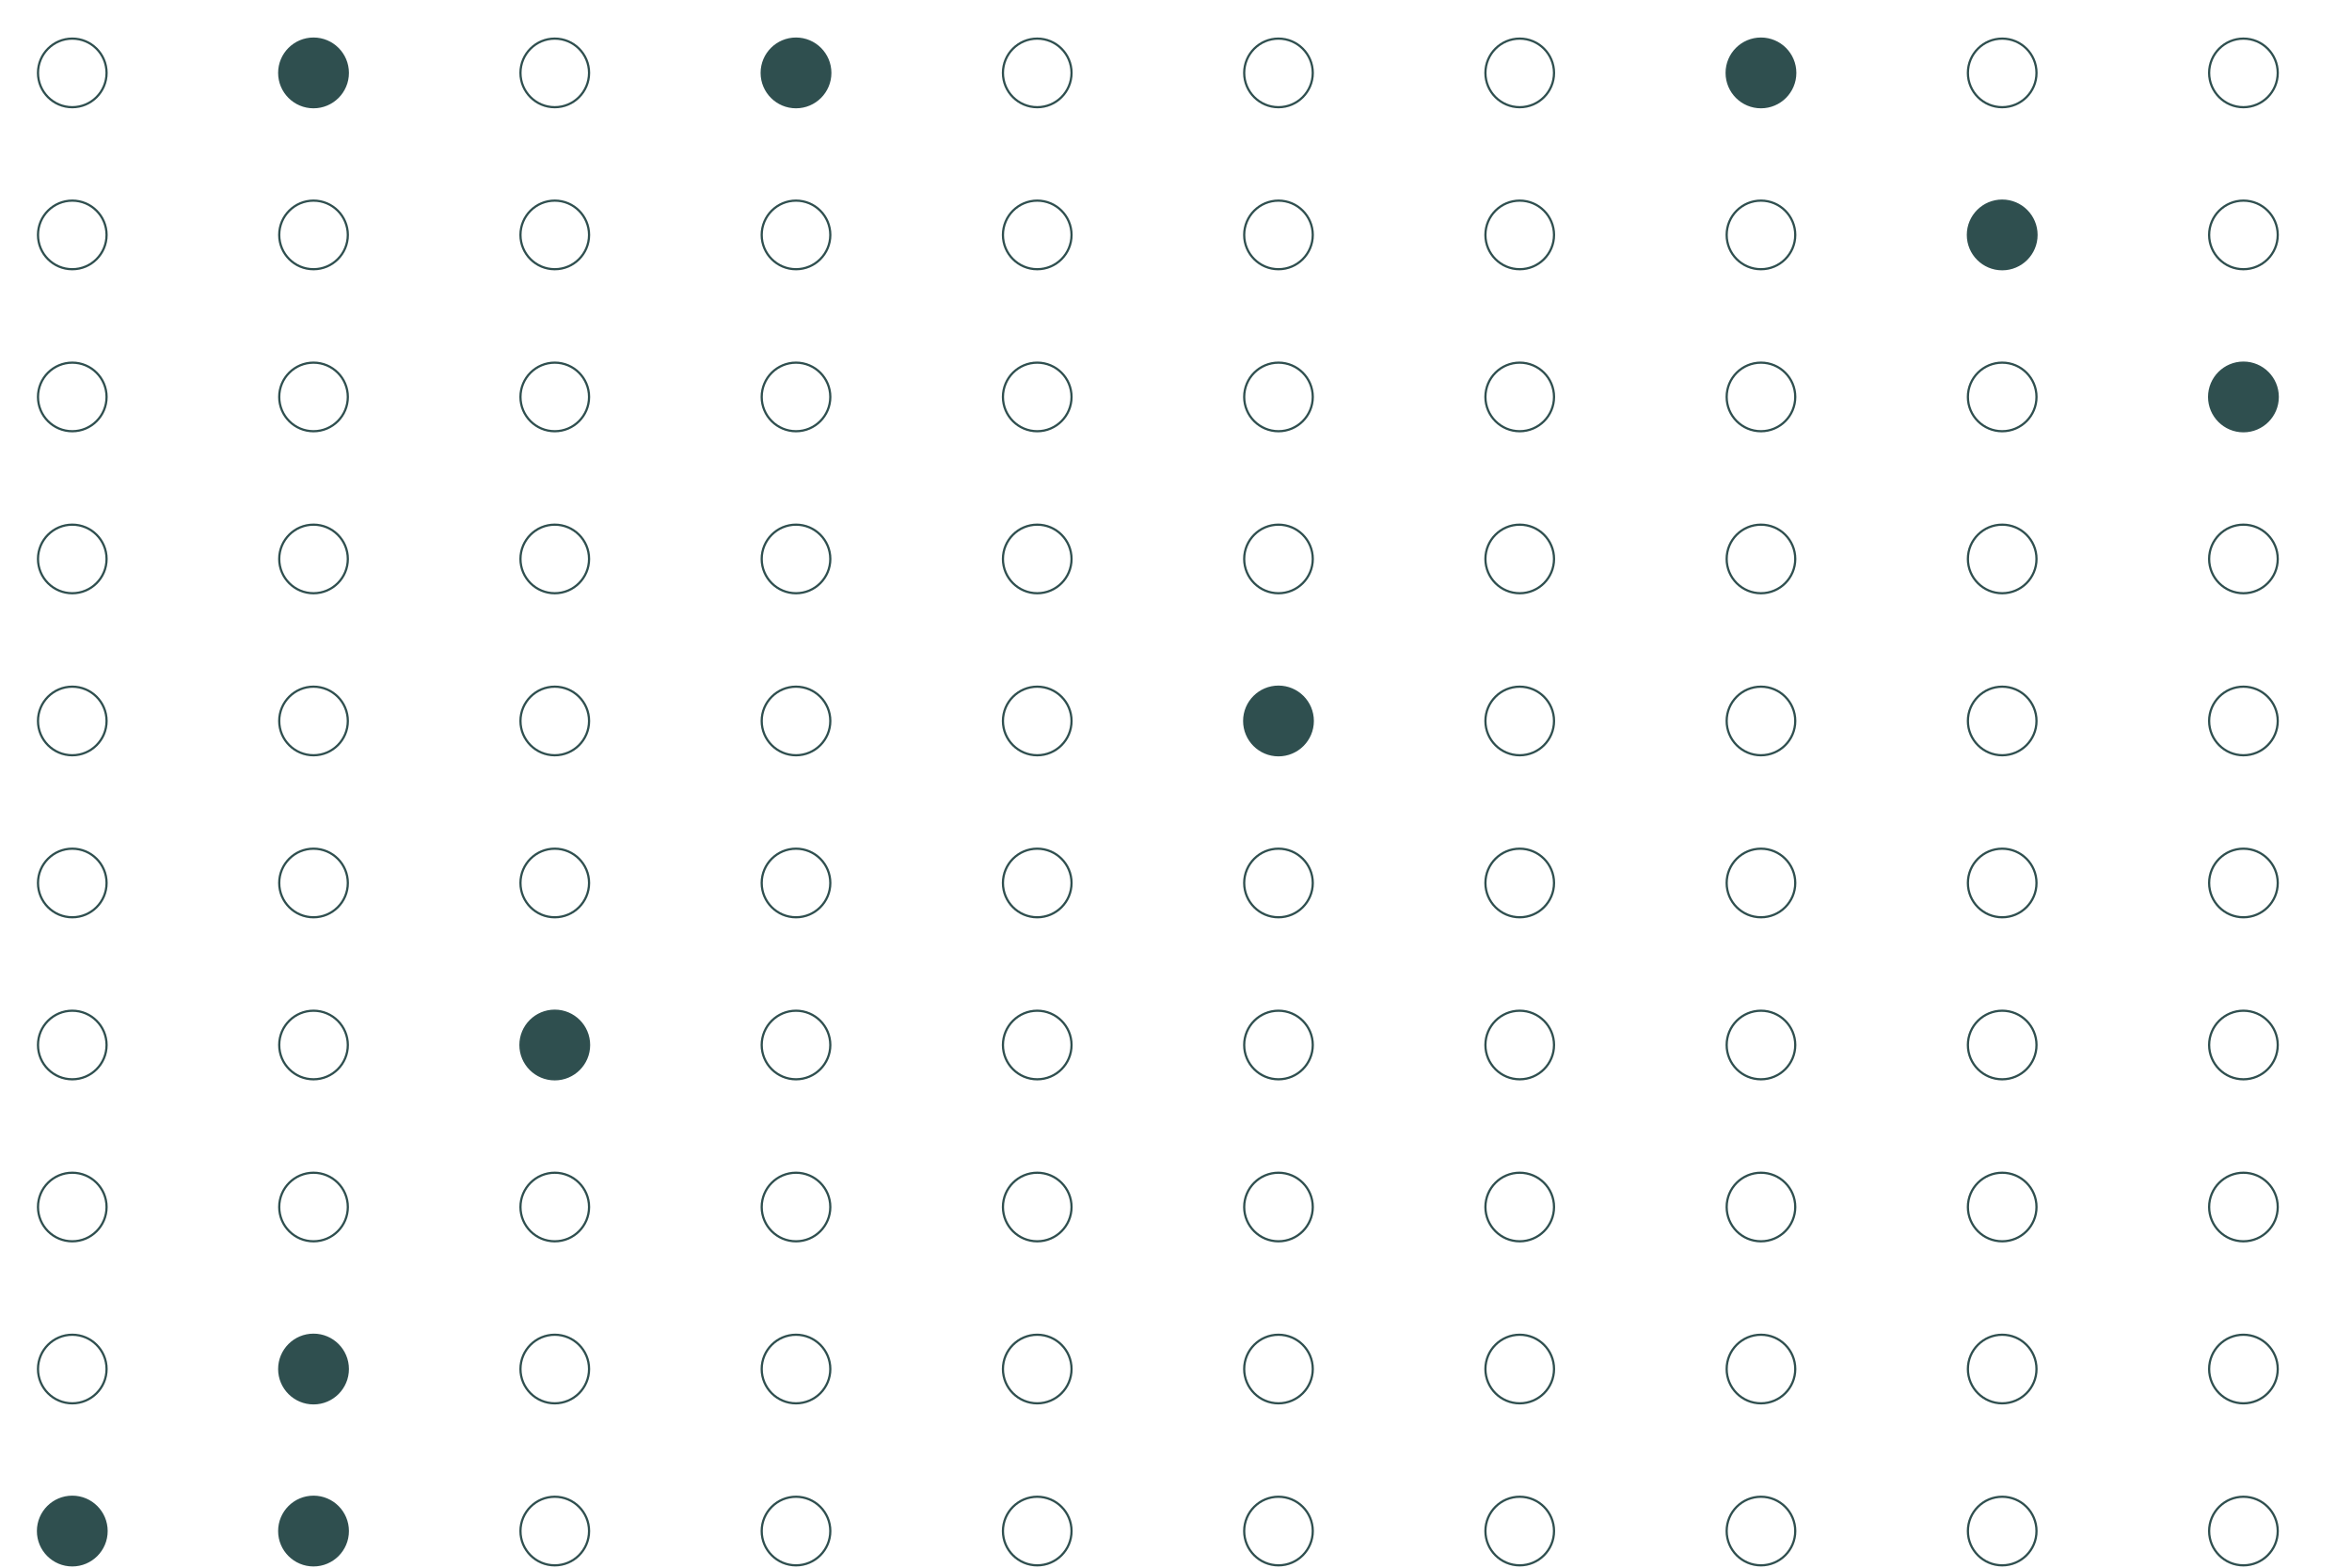 <?xml version="1.0" encoding="UTF-8"?>
<svg xmlns="http://www.w3.org/2000/svg" xmlns:xlink="http://www.w3.org/1999/xlink" width="756pt" height="504pt" viewBox="0 0 756 504" version="1.1">
<g id="surface94">
<rect x="0" y="0" width="756" height="504" style="fill:rgb(100%,100%,100%);fill-opacity:1;stroke:none;"/>
<path style="fill-rule:nonzero;fill:rgb(18.431%,30.98%,30.98%);fill-opacity:1;stroke-width:0.709;stroke-linecap:round;stroke-linejoin:round;stroke:rgb(18.431%,30.98%,30.98%);stroke-opacity:1;stroke-miterlimit:10;" d="M 34.258 492.223 C 34.258 498.309 29.32 503.246 23.234 503.246 C 17.145 503.246 12.211 498.309 12.211 492.223 C 12.211 486.133 17.145 481.195 23.234 481.195 C 29.32 481.195 34.258 486.133 34.258 492.223 "/>
<path style="fill-rule:nonzero;fill:rgb(18.431%,30.98%,30.98%);fill-opacity:1;stroke-width:0.709;stroke-linecap:round;stroke-linejoin:round;stroke:rgb(18.431%,30.98%,30.98%);stroke-opacity:1;stroke-miterlimit:10;" d="M 111.801 492.223 C 111.801 498.309 106.863 503.246 100.773 503.246 C 94.688 503.246 89.75 498.309 89.75 492.223 C 89.75 486.133 94.688 481.195 100.773 481.195 C 106.863 481.195 111.801 486.133 111.801 492.223 "/>
<path style="fill:none;stroke-width:0.709;stroke-linecap:round;stroke-linejoin:round;stroke:rgb(18.431%,30.98%,30.98%);stroke-opacity:1;stroke-miterlimit:10;" d="M 189.34 492.223 C 189.34 498.309 184.406 503.246 178.316 503.246 C 172.227 503.246 167.293 498.309 167.293 492.223 C 167.293 486.133 172.227 481.195 178.316 481.195 C 184.406 481.195 189.34 486.133 189.34 492.223 "/>
<path style="fill:none;stroke-width:0.709;stroke-linecap:round;stroke-linejoin:round;stroke:rgb(18.431%,30.98%,30.98%);stroke-opacity:1;stroke-miterlimit:10;" d="M 266.883 492.223 C 266.883 498.309 261.945 503.246 255.859 503.246 C 249.77 503.246 244.832 498.309 244.832 492.223 C 244.832 486.133 249.77 481.195 255.859 481.195 C 261.945 481.195 266.883 486.133 266.883 492.223 "/>
<path style="fill:none;stroke-width:0.709;stroke-linecap:round;stroke-linejoin:round;stroke:rgb(18.431%,30.98%,30.98%);stroke-opacity:1;stroke-miterlimit:10;" d="M 344.422 492.223 C 344.422 498.309 339.488 503.246 333.398 503.246 C 327.312 503.246 322.375 498.309 322.375 492.223 C 322.375 486.133 327.312 481.195 333.398 481.195 C 339.488 481.195 344.422 486.133 344.422 492.223 "/>
<path style="fill:none;stroke-width:0.709;stroke-linecap:round;stroke-linejoin:round;stroke:rgb(18.431%,30.98%,30.98%);stroke-opacity:1;stroke-miterlimit:10;" d="M 421.965 492.223 C 421.965 498.309 417.027 503.246 410.941 503.246 C 404.852 503.246 399.918 498.309 399.918 492.223 C 399.918 486.133 404.852 481.195 410.941 481.195 C 417.027 481.195 421.965 486.133 421.965 492.223 "/>
<path style="fill:none;stroke-width:0.709;stroke-linecap:round;stroke-linejoin:round;stroke:rgb(18.431%,30.98%,30.98%);stroke-opacity:1;stroke-miterlimit:10;" d="M 499.508 492.223 C 499.508 498.309 494.57 503.246 488.48 503.246 C 482.395 503.246 477.457 498.309 477.457 492.223 C 477.457 486.133 482.395 481.195 488.48 481.195 C 494.57 481.195 499.508 486.133 499.508 492.223 "/>
<path style="fill:none;stroke-width:0.709;stroke-linecap:round;stroke-linejoin:round;stroke:rgb(18.431%,30.98%,30.98%);stroke-opacity:1;stroke-miterlimit:10;" d="M 577.047 492.223 C 577.047 498.309 572.113 503.246 566.023 503.246 C 559.934 503.246 555 498.309 555 492.223 C 555 486.133 559.934 481.195 566.023 481.195 C 572.113 481.195 577.047 486.133 577.047 492.223 "/>
<path style="fill:none;stroke-width:0.709;stroke-linecap:round;stroke-linejoin:round;stroke:rgb(18.431%,30.98%,30.98%);stroke-opacity:1;stroke-miterlimit:10;" d="M 654.59 492.223 C 654.59 498.309 649.652 503.246 643.566 503.246 C 637.477 503.246 632.539 498.309 632.539 492.223 C 632.539 486.133 637.477 481.195 643.566 481.195 C 649.652 481.195 654.59 486.133 654.59 492.223 "/>
<path style="fill:none;stroke-width:0.709;stroke-linecap:round;stroke-linejoin:round;stroke:rgb(18.431%,30.98%,30.98%);stroke-opacity:1;stroke-miterlimit:10;" d="M 732.129 492.223 C 732.129 498.309 727.195 503.246 721.105 503.246 C 715.02 503.246 710.082 498.309 710.082 492.223 C 710.082 486.133 715.02 481.195 721.105 481.195 C 727.195 481.195 732.129 486.133 732.129 492.223 "/>
<path style="fill:none;stroke-width:0.709;stroke-linecap:round;stroke-linejoin:round;stroke:rgb(18.431%,30.98%,30.98%);stroke-opacity:1;stroke-miterlimit:10;" d="M 34.258 440.133 C 34.258 446.223 29.32 451.16 23.234 451.16 C 17.145 451.16 12.211 446.223 12.211 440.133 C 12.211 434.047 17.145 429.109 23.234 429.109 C 29.32 429.109 34.258 434.047 34.258 440.133 "/>
<path style="fill-rule:nonzero;fill:rgb(18.431%,30.98%,30.98%);fill-opacity:1;stroke-width:0.709;stroke-linecap:round;stroke-linejoin:round;stroke:rgb(18.431%,30.98%,30.98%);stroke-opacity:1;stroke-miterlimit:10;" d="M 111.801 440.133 C 111.801 446.223 106.863 451.16 100.773 451.16 C 94.688 451.16 89.75 446.223 89.75 440.133 C 89.75 434.047 94.688 429.109 100.773 429.109 C 106.863 429.109 111.801 434.047 111.801 440.133 "/>
<path style="fill:none;stroke-width:0.709;stroke-linecap:round;stroke-linejoin:round;stroke:rgb(18.431%,30.98%,30.98%);stroke-opacity:1;stroke-miterlimit:10;" d="M 189.34 440.133 C 189.34 446.223 184.406 451.16 178.316 451.16 C 172.227 451.16 167.293 446.223 167.293 440.133 C 167.293 434.047 172.227 429.109 178.316 429.109 C 184.406 429.109 189.34 434.047 189.34 440.133 "/>
<path style="fill:none;stroke-width:0.709;stroke-linecap:round;stroke-linejoin:round;stroke:rgb(18.431%,30.98%,30.98%);stroke-opacity:1;stroke-miterlimit:10;" d="M 266.883 440.133 C 266.883 446.223 261.945 451.16 255.859 451.16 C 249.77 451.16 244.832 446.223 244.832 440.133 C 244.832 434.047 249.77 429.109 255.859 429.109 C 261.945 429.109 266.883 434.047 266.883 440.133 "/>
<path style="fill:none;stroke-width:0.709;stroke-linecap:round;stroke-linejoin:round;stroke:rgb(18.431%,30.98%,30.98%);stroke-opacity:1;stroke-miterlimit:10;" d="M 344.422 440.133 C 344.422 446.223 339.488 451.16 333.398 451.16 C 327.312 451.16 322.375 446.223 322.375 440.133 C 322.375 434.047 327.312 429.109 333.398 429.109 C 339.488 429.109 344.422 434.047 344.422 440.133 "/>
<path style="fill:none;stroke-width:0.709;stroke-linecap:round;stroke-linejoin:round;stroke:rgb(18.431%,30.98%,30.98%);stroke-opacity:1;stroke-miterlimit:10;" d="M 421.965 440.133 C 421.965 446.223 417.027 451.16 410.941 451.16 C 404.852 451.16 399.918 446.223 399.918 440.133 C 399.918 434.047 404.852 429.109 410.941 429.109 C 417.027 429.109 421.965 434.047 421.965 440.133 "/>
<path style="fill:none;stroke-width:0.709;stroke-linecap:round;stroke-linejoin:round;stroke:rgb(18.431%,30.98%,30.98%);stroke-opacity:1;stroke-miterlimit:10;" d="M 499.508 440.133 C 499.508 446.223 494.57 451.16 488.48 451.16 C 482.395 451.16 477.457 446.223 477.457 440.133 C 477.457 434.047 482.395 429.109 488.48 429.109 C 494.57 429.109 499.508 434.047 499.508 440.133 "/>
<path style="fill:none;stroke-width:0.709;stroke-linecap:round;stroke-linejoin:round;stroke:rgb(18.431%,30.98%,30.98%);stroke-opacity:1;stroke-miterlimit:10;" d="M 577.047 440.133 C 577.047 446.223 572.113 451.16 566.023 451.16 C 559.934 451.16 555 446.223 555 440.133 C 555 434.047 559.934 429.109 566.023 429.109 C 572.113 429.109 577.047 434.047 577.047 440.133 "/>
<path style="fill:none;stroke-width:0.709;stroke-linecap:round;stroke-linejoin:round;stroke:rgb(18.431%,30.98%,30.98%);stroke-opacity:1;stroke-miterlimit:10;" d="M 654.59 440.133 C 654.59 446.223 649.652 451.16 643.566 451.16 C 637.477 451.16 632.539 446.223 632.539 440.133 C 632.539 434.047 637.477 429.109 643.566 429.109 C 649.652 429.109 654.59 434.047 654.59 440.133 "/>
<path style="fill:none;stroke-width:0.709;stroke-linecap:round;stroke-linejoin:round;stroke:rgb(18.431%,30.98%,30.98%);stroke-opacity:1;stroke-miterlimit:10;" d="M 732.129 440.133 C 732.129 446.223 727.195 451.16 721.105 451.16 C 715.02 451.16 710.082 446.223 710.082 440.133 C 710.082 434.047 715.02 429.109 721.105 429.109 C 727.195 429.109 732.129 434.047 732.129 440.133 "/>
<path style="fill:none;stroke-width:0.709;stroke-linecap:round;stroke-linejoin:round;stroke:rgb(18.431%,30.98%,30.98%);stroke-opacity:1;stroke-miterlimit:10;" d="M 34.258 388.047 C 34.258 394.137 29.32 399.07 23.234 399.07 C 17.145 399.07 12.211 394.137 12.211 388.047 C 12.211 381.957 17.145 377.023 23.234 377.023 C 29.32 377.023 34.258 381.957 34.258 388.047 "/>
<path style="fill:none;stroke-width:0.709;stroke-linecap:round;stroke-linejoin:round;stroke:rgb(18.431%,30.98%,30.98%);stroke-opacity:1;stroke-miterlimit:10;" d="M 111.801 388.047 C 111.801 394.137 106.863 399.07 100.773 399.07 C 94.688 399.07 89.75 394.137 89.75 388.047 C 89.75 381.957 94.688 377.023 100.773 377.023 C 106.863 377.023 111.801 381.957 111.801 388.047 "/>
<path style="fill:none;stroke-width:0.709;stroke-linecap:round;stroke-linejoin:round;stroke:rgb(18.431%,30.98%,30.98%);stroke-opacity:1;stroke-miterlimit:10;" d="M 189.34 388.047 C 189.34 394.137 184.406 399.07 178.316 399.07 C 172.227 399.07 167.293 394.137 167.293 388.047 C 167.293 381.957 172.227 377.023 178.316 377.023 C 184.406 377.023 189.34 381.957 189.34 388.047 "/>
<path style="fill:none;stroke-width:0.709;stroke-linecap:round;stroke-linejoin:round;stroke:rgb(18.431%,30.98%,30.98%);stroke-opacity:1;stroke-miterlimit:10;" d="M 266.883 388.047 C 266.883 394.137 261.945 399.07 255.859 399.07 C 249.77 399.07 244.832 394.137 244.832 388.047 C 244.832 381.957 249.77 377.023 255.859 377.023 C 261.945 377.023 266.883 381.957 266.883 388.047 "/>
<path style="fill:none;stroke-width:0.709;stroke-linecap:round;stroke-linejoin:round;stroke:rgb(18.431%,30.98%,30.98%);stroke-opacity:1;stroke-miterlimit:10;" d="M 344.422 388.047 C 344.422 394.137 339.488 399.07 333.398 399.07 C 327.312 399.07 322.375 394.137 322.375 388.047 C 322.375 381.957 327.312 377.023 333.398 377.023 C 339.488 377.023 344.422 381.957 344.422 388.047 "/>
<path style="fill:none;stroke-width:0.709;stroke-linecap:round;stroke-linejoin:round;stroke:rgb(18.431%,30.98%,30.98%);stroke-opacity:1;stroke-miterlimit:10;" d="M 421.965 388.047 C 421.965 394.137 417.027 399.07 410.941 399.07 C 404.852 399.07 399.918 394.137 399.918 388.047 C 399.918 381.957 404.852 377.023 410.941 377.023 C 417.027 377.023 421.965 381.957 421.965 388.047 "/>
<path style="fill:none;stroke-width:0.709;stroke-linecap:round;stroke-linejoin:round;stroke:rgb(18.431%,30.98%,30.98%);stroke-opacity:1;stroke-miterlimit:10;" d="M 499.508 388.047 C 499.508 394.137 494.57 399.07 488.48 399.07 C 482.395 399.07 477.457 394.137 477.457 388.047 C 477.457 381.957 482.395 377.023 488.48 377.023 C 494.57 377.023 499.508 381.957 499.508 388.047 "/>
<path style="fill:none;stroke-width:0.709;stroke-linecap:round;stroke-linejoin:round;stroke:rgb(18.431%,30.98%,30.98%);stroke-opacity:1;stroke-miterlimit:10;" d="M 577.047 388.047 C 577.047 394.137 572.113 399.07 566.023 399.07 C 559.934 399.07 555 394.137 555 388.047 C 555 381.957 559.934 377.023 566.023 377.023 C 572.113 377.023 577.047 381.957 577.047 388.047 "/>
<path style="fill:none;stroke-width:0.709;stroke-linecap:round;stroke-linejoin:round;stroke:rgb(18.431%,30.98%,30.98%);stroke-opacity:1;stroke-miterlimit:10;" d="M 654.59 388.047 C 654.59 394.137 649.652 399.07 643.566 399.07 C 637.477 399.07 632.539 394.137 632.539 388.047 C 632.539 381.957 637.477 377.023 643.566 377.023 C 649.652 377.023 654.59 381.957 654.59 388.047 "/>
<path style="fill:none;stroke-width:0.709;stroke-linecap:round;stroke-linejoin:round;stroke:rgb(18.431%,30.98%,30.98%);stroke-opacity:1;stroke-miterlimit:10;" d="M 732.129 388.047 C 732.129 394.137 727.195 399.07 721.105 399.07 C 715.02 399.07 710.082 394.137 710.082 388.047 C 710.082 381.957 715.02 377.023 721.105 377.023 C 727.195 377.023 732.129 381.957 732.129 388.047 "/>
<path style="fill:none;stroke-width:0.709;stroke-linecap:round;stroke-linejoin:round;stroke:rgb(18.431%,30.98%,30.98%);stroke-opacity:1;stroke-miterlimit:10;" d="M 34.258 335.961 C 34.258 342.051 29.32 346.984 23.234 346.984 C 17.145 346.984 12.211 342.051 12.211 335.961 C 12.211 329.871 17.145 324.938 23.234 324.938 C 29.32 324.938 34.258 329.871 34.258 335.961 "/>
<path style="fill:none;stroke-width:0.709;stroke-linecap:round;stroke-linejoin:round;stroke:rgb(18.431%,30.98%,30.98%);stroke-opacity:1;stroke-miterlimit:10;" d="M 111.801 335.961 C 111.801 342.051 106.863 346.984 100.773 346.984 C 94.688 346.984 89.75 342.051 89.75 335.961 C 89.75 329.871 94.688 324.938 100.773 324.938 C 106.863 324.938 111.801 329.871 111.801 335.961 "/>
<path style="fill-rule:nonzero;fill:rgb(18.431%,30.98%,30.98%);fill-opacity:1;stroke-width:0.709;stroke-linecap:round;stroke-linejoin:round;stroke:rgb(18.431%,30.98%,30.98%);stroke-opacity:1;stroke-miterlimit:10;" d="M 189.34 335.961 C 189.34 342.051 184.406 346.984 178.316 346.984 C 172.227 346.984 167.293 342.051 167.293 335.961 C 167.293 329.871 172.227 324.938 178.316 324.938 C 184.406 324.938 189.34 329.871 189.34 335.961 "/>
<path style="fill:none;stroke-width:0.709;stroke-linecap:round;stroke-linejoin:round;stroke:rgb(18.431%,30.98%,30.98%);stroke-opacity:1;stroke-miterlimit:10;" d="M 266.883 335.961 C 266.883 342.051 261.945 346.984 255.859 346.984 C 249.77 346.984 244.832 342.051 244.832 335.961 C 244.832 329.871 249.77 324.938 255.859 324.938 C 261.945 324.938 266.883 329.871 266.883 335.961 "/>
<path style="fill:none;stroke-width:0.709;stroke-linecap:round;stroke-linejoin:round;stroke:rgb(18.431%,30.98%,30.98%);stroke-opacity:1;stroke-miterlimit:10;" d="M 344.422 335.961 C 344.422 342.051 339.488 346.984 333.398 346.984 C 327.312 346.984 322.375 342.051 322.375 335.961 C 322.375 329.871 327.312 324.938 333.398 324.938 C 339.488 324.938 344.422 329.871 344.422 335.961 "/>
<path style="fill:none;stroke-width:0.709;stroke-linecap:round;stroke-linejoin:round;stroke:rgb(18.431%,30.98%,30.98%);stroke-opacity:1;stroke-miterlimit:10;" d="M 421.965 335.961 C 421.965 342.051 417.027 346.984 410.941 346.984 C 404.852 346.984 399.918 342.051 399.918 335.961 C 399.918 329.871 404.852 324.938 410.941 324.938 C 417.027 324.938 421.965 329.871 421.965 335.961 "/>
<path style="fill:none;stroke-width:0.709;stroke-linecap:round;stroke-linejoin:round;stroke:rgb(18.431%,30.98%,30.98%);stroke-opacity:1;stroke-miterlimit:10;" d="M 499.508 335.961 C 499.508 342.051 494.57 346.984 488.48 346.984 C 482.395 346.984 477.457 342.051 477.457 335.961 C 477.457 329.871 482.395 324.938 488.48 324.938 C 494.57 324.938 499.508 329.871 499.508 335.961 "/>
<path style="fill:none;stroke-width:0.709;stroke-linecap:round;stroke-linejoin:round;stroke:rgb(18.431%,30.98%,30.98%);stroke-opacity:1;stroke-miterlimit:10;" d="M 577.047 335.961 C 577.047 342.051 572.113 346.984 566.023 346.984 C 559.934 346.984 555 342.051 555 335.961 C 555 329.871 559.934 324.938 566.023 324.938 C 572.113 324.938 577.047 329.871 577.047 335.961 "/>
<path style="fill:none;stroke-width:0.709;stroke-linecap:round;stroke-linejoin:round;stroke:rgb(18.431%,30.98%,30.98%);stroke-opacity:1;stroke-miterlimit:10;" d="M 654.59 335.961 C 654.59 342.051 649.652 346.984 643.566 346.984 C 637.477 346.984 632.539 342.051 632.539 335.961 C 632.539 329.871 637.477 324.938 643.566 324.938 C 649.652 324.938 654.59 329.871 654.59 335.961 "/>
<path style="fill:none;stroke-width:0.709;stroke-linecap:round;stroke-linejoin:round;stroke:rgb(18.431%,30.98%,30.98%);stroke-opacity:1;stroke-miterlimit:10;" d="M 732.129 335.961 C 732.129 342.051 727.195 346.984 721.105 346.984 C 715.02 346.984 710.082 342.051 710.082 335.961 C 710.082 329.871 715.02 324.938 721.105 324.938 C 727.195 324.938 732.129 329.871 732.129 335.961 "/>
<path style="fill:none;stroke-width:0.709;stroke-linecap:round;stroke-linejoin:round;stroke:rgb(18.431%,30.98%,30.98%);stroke-opacity:1;stroke-miterlimit:10;" d="M 34.258 283.875 C 34.258 289.961 29.32 294.898 23.234 294.898 C 17.145 294.898 12.211 289.961 12.211 283.875 C 12.211 277.785 17.145 272.848 23.234 272.848 C 29.32 272.848 34.258 277.785 34.258 283.875 "/>
<path style="fill:none;stroke-width:0.709;stroke-linecap:round;stroke-linejoin:round;stroke:rgb(18.431%,30.98%,30.98%);stroke-opacity:1;stroke-miterlimit:10;" d="M 111.801 283.875 C 111.801 289.961 106.863 294.898 100.773 294.898 C 94.688 294.898 89.75 289.961 89.75 283.875 C 89.75 277.785 94.688 272.848 100.773 272.848 C 106.863 272.848 111.801 277.785 111.801 283.875 "/>
<path style="fill:none;stroke-width:0.709;stroke-linecap:round;stroke-linejoin:round;stroke:rgb(18.431%,30.98%,30.98%);stroke-opacity:1;stroke-miterlimit:10;" d="M 189.34 283.875 C 189.34 289.961 184.406 294.898 178.316 294.898 C 172.227 294.898 167.293 289.961 167.293 283.875 C 167.293 277.785 172.227 272.848 178.316 272.848 C 184.406 272.848 189.34 277.785 189.34 283.875 "/>
<path style="fill:none;stroke-width:0.709;stroke-linecap:round;stroke-linejoin:round;stroke:rgb(18.431%,30.98%,30.98%);stroke-opacity:1;stroke-miterlimit:10;" d="M 266.883 283.875 C 266.883 289.961 261.945 294.898 255.859 294.898 C 249.77 294.898 244.832 289.961 244.832 283.875 C 244.832 277.785 249.77 272.848 255.859 272.848 C 261.945 272.848 266.883 277.785 266.883 283.875 "/>
<path style="fill:none;stroke-width:0.709;stroke-linecap:round;stroke-linejoin:round;stroke:rgb(18.431%,30.98%,30.98%);stroke-opacity:1;stroke-miterlimit:10;" d="M 344.422 283.875 C 344.422 289.961 339.488 294.898 333.398 294.898 C 327.312 294.898 322.375 289.961 322.375 283.875 C 322.375 277.785 327.312 272.848 333.398 272.848 C 339.488 272.848 344.422 277.785 344.422 283.875 "/>
<path style="fill:none;stroke-width:0.709;stroke-linecap:round;stroke-linejoin:round;stroke:rgb(18.431%,30.98%,30.98%);stroke-opacity:1;stroke-miterlimit:10;" d="M 421.965 283.875 C 421.965 289.961 417.027 294.898 410.941 294.898 C 404.852 294.898 399.918 289.961 399.918 283.875 C 399.918 277.785 404.852 272.848 410.941 272.848 C 417.027 272.848 421.965 277.785 421.965 283.875 "/>
<path style="fill:none;stroke-width:0.709;stroke-linecap:round;stroke-linejoin:round;stroke:rgb(18.431%,30.98%,30.98%);stroke-opacity:1;stroke-miterlimit:10;" d="M 499.508 283.875 C 499.508 289.961 494.57 294.898 488.48 294.898 C 482.395 294.898 477.457 289.961 477.457 283.875 C 477.457 277.785 482.395 272.848 488.48 272.848 C 494.57 272.848 499.508 277.785 499.508 283.875 "/>
<path style="fill:none;stroke-width:0.709;stroke-linecap:round;stroke-linejoin:round;stroke:rgb(18.431%,30.98%,30.98%);stroke-opacity:1;stroke-miterlimit:10;" d="M 577.047 283.875 C 577.047 289.961 572.113 294.898 566.023 294.898 C 559.934 294.898 555 289.961 555 283.875 C 555 277.785 559.934 272.848 566.023 272.848 C 572.113 272.848 577.047 277.785 577.047 283.875 "/>
<path style="fill:none;stroke-width:0.709;stroke-linecap:round;stroke-linejoin:round;stroke:rgb(18.431%,30.98%,30.98%);stroke-opacity:1;stroke-miterlimit:10;" d="M 654.59 283.875 C 654.59 289.961 649.652 294.898 643.566 294.898 C 637.477 294.898 632.539 289.961 632.539 283.875 C 632.539 277.785 637.477 272.848 643.566 272.848 C 649.652 272.848 654.59 277.785 654.59 283.875 "/>
<path style="fill:none;stroke-width:0.709;stroke-linecap:round;stroke-linejoin:round;stroke:rgb(18.431%,30.98%,30.98%);stroke-opacity:1;stroke-miterlimit:10;" d="M 732.129 283.875 C 732.129 289.961 727.195 294.898 721.105 294.898 C 715.02 294.898 710.082 289.961 710.082 283.875 C 710.082 277.785 715.02 272.848 721.105 272.848 C 727.195 272.848 732.129 277.785 732.129 283.875 "/>
<path style="fill:none;stroke-width:0.709;stroke-linecap:round;stroke-linejoin:round;stroke:rgb(18.431%,30.98%,30.98%);stroke-opacity:1;stroke-miterlimit:10;" d="M 34.258 231.785 C 34.258 237.875 29.32 242.812 23.234 242.812 C 17.145 242.812 12.211 237.875 12.211 231.785 C 12.211 225.699 17.145 220.762 23.234 220.762 C 29.32 220.762 34.258 225.699 34.258 231.785 "/>
<path style="fill:none;stroke-width:0.709;stroke-linecap:round;stroke-linejoin:round;stroke:rgb(18.431%,30.98%,30.98%);stroke-opacity:1;stroke-miterlimit:10;" d="M 111.801 231.785 C 111.801 237.875 106.863 242.812 100.773 242.812 C 94.688 242.812 89.75 237.875 89.75 231.785 C 89.75 225.699 94.688 220.762 100.773 220.762 C 106.863 220.762 111.801 225.699 111.801 231.785 "/>
<path style="fill:none;stroke-width:0.709;stroke-linecap:round;stroke-linejoin:round;stroke:rgb(18.431%,30.98%,30.98%);stroke-opacity:1;stroke-miterlimit:10;" d="M 189.34 231.785 C 189.34 237.875 184.406 242.812 178.316 242.812 C 172.227 242.812 167.293 237.875 167.293 231.785 C 167.293 225.699 172.227 220.762 178.316 220.762 C 184.406 220.762 189.34 225.699 189.34 231.785 "/>
<path style="fill:none;stroke-width:0.709;stroke-linecap:round;stroke-linejoin:round;stroke:rgb(18.431%,30.98%,30.98%);stroke-opacity:1;stroke-miterlimit:10;" d="M 266.883 231.785 C 266.883 237.875 261.945 242.812 255.859 242.812 C 249.77 242.812 244.832 237.875 244.832 231.785 C 244.832 225.699 249.77 220.762 255.859 220.762 C 261.945 220.762 266.883 225.699 266.883 231.785 "/>
<path style="fill:none;stroke-width:0.709;stroke-linecap:round;stroke-linejoin:round;stroke:rgb(18.431%,30.98%,30.98%);stroke-opacity:1;stroke-miterlimit:10;" d="M 344.422 231.785 C 344.422 237.875 339.488 242.812 333.398 242.812 C 327.312 242.812 322.375 237.875 322.375 231.785 C 322.375 225.699 327.312 220.762 333.398 220.762 C 339.488 220.762 344.422 225.699 344.422 231.785 "/>
<path style="fill-rule:nonzero;fill:rgb(18.431%,30.98%,30.98%);fill-opacity:1;stroke-width:0.709;stroke-linecap:round;stroke-linejoin:round;stroke:rgb(18.431%,30.98%,30.98%);stroke-opacity:1;stroke-miterlimit:10;" d="M 421.965 231.785 C 421.965 237.875 417.027 242.812 410.941 242.812 C 404.852 242.812 399.918 237.875 399.918 231.785 C 399.918 225.699 404.852 220.762 410.941 220.762 C 417.027 220.762 421.965 225.699 421.965 231.785 "/>
<path style="fill:none;stroke-width:0.709;stroke-linecap:round;stroke-linejoin:round;stroke:rgb(18.431%,30.98%,30.98%);stroke-opacity:1;stroke-miterlimit:10;" d="M 499.508 231.785 C 499.508 237.875 494.57 242.812 488.48 242.812 C 482.395 242.812 477.457 237.875 477.457 231.785 C 477.457 225.699 482.395 220.762 488.48 220.762 C 494.57 220.762 499.508 225.699 499.508 231.785 "/>
<path style="fill:none;stroke-width:0.709;stroke-linecap:round;stroke-linejoin:round;stroke:rgb(18.431%,30.98%,30.98%);stroke-opacity:1;stroke-miterlimit:10;" d="M 577.047 231.785 C 577.047 237.875 572.113 242.812 566.023 242.812 C 559.934 242.812 555 237.875 555 231.785 C 555 225.699 559.934 220.762 566.023 220.762 C 572.113 220.762 577.047 225.699 577.047 231.785 "/>
<path style="fill:none;stroke-width:0.709;stroke-linecap:round;stroke-linejoin:round;stroke:rgb(18.431%,30.98%,30.98%);stroke-opacity:1;stroke-miterlimit:10;" d="M 654.59 231.785 C 654.59 237.875 649.652 242.812 643.566 242.812 C 637.477 242.812 632.539 237.875 632.539 231.785 C 632.539 225.699 637.477 220.762 643.566 220.762 C 649.652 220.762 654.59 225.699 654.59 231.785 "/>
<path style="fill:none;stroke-width:0.709;stroke-linecap:round;stroke-linejoin:round;stroke:rgb(18.431%,30.98%,30.98%);stroke-opacity:1;stroke-miterlimit:10;" d="M 732.129 231.785 C 732.129 237.875 727.195 242.812 721.105 242.812 C 715.02 242.812 710.082 237.875 710.082 231.785 C 710.082 225.699 715.02 220.762 721.105 220.762 C 727.195 220.762 732.129 225.699 732.129 231.785 "/>
<path style="fill:none;stroke-width:0.709;stroke-linecap:round;stroke-linejoin:round;stroke:rgb(18.431%,30.98%,30.98%);stroke-opacity:1;stroke-miterlimit:10;" d="M 34.258 179.699 C 34.258 185.789 29.32 190.723 23.234 190.723 C 17.145 190.723 12.211 185.789 12.211 179.699 C 12.211 173.613 17.145 168.676 23.234 168.676 C 29.32 168.676 34.258 173.613 34.258 179.699 "/>
<path style="fill:none;stroke-width:0.709;stroke-linecap:round;stroke-linejoin:round;stroke:rgb(18.431%,30.98%,30.98%);stroke-opacity:1;stroke-miterlimit:10;" d="M 111.801 179.699 C 111.801 185.789 106.863 190.723 100.773 190.723 C 94.688 190.723 89.75 185.789 89.75 179.699 C 89.75 173.613 94.688 168.676 100.773 168.676 C 106.863 168.676 111.801 173.613 111.801 179.699 "/>
<path style="fill:none;stroke-width:0.709;stroke-linecap:round;stroke-linejoin:round;stroke:rgb(18.431%,30.98%,30.98%);stroke-opacity:1;stroke-miterlimit:10;" d="M 189.34 179.699 C 189.34 185.789 184.406 190.723 178.316 190.723 C 172.227 190.723 167.293 185.789 167.293 179.699 C 167.293 173.613 172.227 168.676 178.316 168.676 C 184.406 168.676 189.34 173.613 189.34 179.699 "/>
<path style="fill:none;stroke-width:0.709;stroke-linecap:round;stroke-linejoin:round;stroke:rgb(18.431%,30.98%,30.98%);stroke-opacity:1;stroke-miterlimit:10;" d="M 266.883 179.699 C 266.883 185.789 261.945 190.723 255.859 190.723 C 249.77 190.723 244.832 185.789 244.832 179.699 C 244.832 173.613 249.77 168.676 255.859 168.676 C 261.945 168.676 266.883 173.613 266.883 179.699 "/>
<path style="fill:none;stroke-width:0.709;stroke-linecap:round;stroke-linejoin:round;stroke:rgb(18.431%,30.98%,30.98%);stroke-opacity:1;stroke-miterlimit:10;" d="M 344.422 179.699 C 344.422 185.789 339.488 190.723 333.398 190.723 C 327.312 190.723 322.375 185.789 322.375 179.699 C 322.375 173.613 327.312 168.676 333.398 168.676 C 339.488 168.676 344.422 173.613 344.422 179.699 "/>
<path style="fill:none;stroke-width:0.709;stroke-linecap:round;stroke-linejoin:round;stroke:rgb(18.431%,30.98%,30.98%);stroke-opacity:1;stroke-miterlimit:10;" d="M 421.965 179.699 C 421.965 185.789 417.027 190.723 410.941 190.723 C 404.852 190.723 399.918 185.789 399.918 179.699 C 399.918 173.613 404.852 168.676 410.941 168.676 C 417.027 168.676 421.965 173.613 421.965 179.699 "/>
<path style="fill:none;stroke-width:0.709;stroke-linecap:round;stroke-linejoin:round;stroke:rgb(18.431%,30.98%,30.98%);stroke-opacity:1;stroke-miterlimit:10;" d="M 499.508 179.699 C 499.508 185.789 494.57 190.723 488.48 190.723 C 482.395 190.723 477.457 185.789 477.457 179.699 C 477.457 173.613 482.395 168.676 488.48 168.676 C 494.57 168.676 499.508 173.613 499.508 179.699 "/>
<path style="fill:none;stroke-width:0.709;stroke-linecap:round;stroke-linejoin:round;stroke:rgb(18.431%,30.98%,30.98%);stroke-opacity:1;stroke-miterlimit:10;" d="M 577.047 179.699 C 577.047 185.789 572.113 190.723 566.023 190.723 C 559.934 190.723 555 185.789 555 179.699 C 555 173.613 559.934 168.676 566.023 168.676 C 572.113 168.676 577.047 173.613 577.047 179.699 "/>
<path style="fill:none;stroke-width:0.709;stroke-linecap:round;stroke-linejoin:round;stroke:rgb(18.431%,30.98%,30.98%);stroke-opacity:1;stroke-miterlimit:10;" d="M 654.59 179.699 C 654.59 185.789 649.652 190.723 643.566 190.723 C 637.477 190.723 632.539 185.789 632.539 179.699 C 632.539 173.613 637.477 168.676 643.566 168.676 C 649.652 168.676 654.59 173.613 654.59 179.699 "/>
<path style="fill:none;stroke-width:0.709;stroke-linecap:round;stroke-linejoin:round;stroke:rgb(18.431%,30.98%,30.98%);stroke-opacity:1;stroke-miterlimit:10;" d="M 732.129 179.699 C 732.129 185.789 727.195 190.723 721.105 190.723 C 715.02 190.723 710.082 185.789 710.082 179.699 C 710.082 173.613 715.02 168.676 721.105 168.676 C 727.195 168.676 732.129 173.613 732.129 179.699 "/>
<path style="fill:none;stroke-width:0.709;stroke-linecap:round;stroke-linejoin:round;stroke:rgb(18.431%,30.98%,30.98%);stroke-opacity:1;stroke-miterlimit:10;" d="M 34.258 127.613 C 34.258 133.703 29.32 138.637 23.234 138.637 C 17.145 138.637 12.211 133.703 12.211 127.613 C 12.211 121.523 17.145 116.59 23.234 116.59 C 29.32 116.59 34.258 121.523 34.258 127.613 "/>
<path style="fill:none;stroke-width:0.709;stroke-linecap:round;stroke-linejoin:round;stroke:rgb(18.431%,30.98%,30.98%);stroke-opacity:1;stroke-miterlimit:10;" d="M 111.801 127.613 C 111.801 133.703 106.863 138.637 100.773 138.637 C 94.688 138.637 89.75 133.703 89.75 127.613 C 89.75 121.523 94.688 116.59 100.773 116.59 C 106.863 116.59 111.801 121.523 111.801 127.613 "/>
<path style="fill:none;stroke-width:0.709;stroke-linecap:round;stroke-linejoin:round;stroke:rgb(18.431%,30.98%,30.98%);stroke-opacity:1;stroke-miterlimit:10;" d="M 189.34 127.613 C 189.34 133.703 184.406 138.637 178.316 138.637 C 172.227 138.637 167.293 133.703 167.293 127.613 C 167.293 121.523 172.227 116.59 178.316 116.59 C 184.406 116.59 189.34 121.523 189.34 127.613 "/>
<path style="fill:none;stroke-width:0.709;stroke-linecap:round;stroke-linejoin:round;stroke:rgb(18.431%,30.98%,30.98%);stroke-opacity:1;stroke-miterlimit:10;" d="M 266.883 127.613 C 266.883 133.703 261.945 138.637 255.859 138.637 C 249.77 138.637 244.832 133.703 244.832 127.613 C 244.832 121.523 249.77 116.59 255.859 116.59 C 261.945 116.59 266.883 121.523 266.883 127.613 "/>
<path style="fill:none;stroke-width:0.709;stroke-linecap:round;stroke-linejoin:round;stroke:rgb(18.431%,30.98%,30.98%);stroke-opacity:1;stroke-miterlimit:10;" d="M 344.422 127.613 C 344.422 133.703 339.488 138.637 333.398 138.637 C 327.312 138.637 322.375 133.703 322.375 127.613 C 322.375 121.523 327.312 116.59 333.398 116.59 C 339.488 116.59 344.422 121.523 344.422 127.613 "/>
<path style="fill:none;stroke-width:0.709;stroke-linecap:round;stroke-linejoin:round;stroke:rgb(18.431%,30.98%,30.98%);stroke-opacity:1;stroke-miterlimit:10;" d="M 421.965 127.613 C 421.965 133.703 417.027 138.637 410.941 138.637 C 404.852 138.637 399.918 133.703 399.918 127.613 C 399.918 121.523 404.852 116.59 410.941 116.59 C 417.027 116.59 421.965 121.523 421.965 127.613 "/>
<path style="fill:none;stroke-width:0.709;stroke-linecap:round;stroke-linejoin:round;stroke:rgb(18.431%,30.98%,30.98%);stroke-opacity:1;stroke-miterlimit:10;" d="M 499.508 127.613 C 499.508 133.703 494.57 138.637 488.48 138.637 C 482.395 138.637 477.457 133.703 477.457 127.613 C 477.457 121.523 482.395 116.59 488.48 116.59 C 494.57 116.59 499.508 121.523 499.508 127.613 "/>
<path style="fill:none;stroke-width:0.709;stroke-linecap:round;stroke-linejoin:round;stroke:rgb(18.431%,30.98%,30.98%);stroke-opacity:1;stroke-miterlimit:10;" d="M 577.047 127.613 C 577.047 133.703 572.113 138.637 566.023 138.637 C 559.934 138.637 555 133.703 555 127.613 C 555 121.523 559.934 116.59 566.023 116.59 C 572.113 116.59 577.047 121.523 577.047 127.613 "/>
<path style="fill:none;stroke-width:0.709;stroke-linecap:round;stroke-linejoin:round;stroke:rgb(18.431%,30.98%,30.98%);stroke-opacity:1;stroke-miterlimit:10;" d="M 654.59 127.613 C 654.59 133.703 649.652 138.637 643.566 138.637 C 637.477 138.637 632.539 133.703 632.539 127.613 C 632.539 121.523 637.477 116.59 643.566 116.59 C 649.652 116.59 654.59 121.523 654.59 127.613 "/>
<path style="fill-rule:nonzero;fill:rgb(18.431%,30.98%,30.98%);fill-opacity:1;stroke-width:0.709;stroke-linecap:round;stroke-linejoin:round;stroke:rgb(18.431%,30.98%,30.98%);stroke-opacity:1;stroke-miterlimit:10;" d="M 732.129 127.613 C 732.129 133.703 727.195 138.637 721.105 138.637 C 715.02 138.637 710.082 133.703 710.082 127.613 C 710.082 121.523 715.02 116.59 721.105 116.59 C 727.195 116.59 732.129 121.523 732.129 127.613 "/>
<path style="fill:none;stroke-width:0.709;stroke-linecap:round;stroke-linejoin:round;stroke:rgb(18.431%,30.98%,30.98%);stroke-opacity:1;stroke-miterlimit:10;" d="M 34.258 75.527 C 34.258 81.613 29.32 86.551 23.234 86.551 C 17.145 86.551 12.211 81.613 12.211 75.527 C 12.211 69.438 17.145 64.5 23.234 64.5 C 29.32 64.5 34.258 69.438 34.258 75.527 "/>
<path style="fill:none;stroke-width:0.709;stroke-linecap:round;stroke-linejoin:round;stroke:rgb(18.431%,30.98%,30.98%);stroke-opacity:1;stroke-miterlimit:10;" d="M 111.801 75.527 C 111.801 81.613 106.863 86.551 100.773 86.551 C 94.688 86.551 89.75 81.613 89.75 75.527 C 89.75 69.438 94.688 64.5 100.773 64.5 C 106.863 64.5 111.801 69.438 111.801 75.527 "/>
<path style="fill:none;stroke-width:0.709;stroke-linecap:round;stroke-linejoin:round;stroke:rgb(18.431%,30.98%,30.98%);stroke-opacity:1;stroke-miterlimit:10;" d="M 189.34 75.527 C 189.34 81.613 184.406 86.551 178.316 86.551 C 172.227 86.551 167.293 81.613 167.293 75.527 C 167.293 69.438 172.227 64.5 178.316 64.5 C 184.406 64.5 189.34 69.438 189.34 75.527 "/>
<path style="fill:none;stroke-width:0.709;stroke-linecap:round;stroke-linejoin:round;stroke:rgb(18.431%,30.98%,30.98%);stroke-opacity:1;stroke-miterlimit:10;" d="M 266.883 75.527 C 266.883 81.613 261.945 86.551 255.859 86.551 C 249.77 86.551 244.832 81.613 244.832 75.527 C 244.832 69.438 249.77 64.5 255.859 64.5 C 261.945 64.5 266.883 69.438 266.883 75.527 "/>
<path style="fill:none;stroke-width:0.709;stroke-linecap:round;stroke-linejoin:round;stroke:rgb(18.431%,30.98%,30.98%);stroke-opacity:1;stroke-miterlimit:10;" d="M 344.422 75.527 C 344.422 81.613 339.488 86.551 333.398 86.551 C 327.312 86.551 322.375 81.613 322.375 75.527 C 322.375 69.438 327.312 64.5 333.398 64.5 C 339.488 64.5 344.422 69.438 344.422 75.527 "/>
<path style="fill:none;stroke-width:0.709;stroke-linecap:round;stroke-linejoin:round;stroke:rgb(18.431%,30.98%,30.98%);stroke-opacity:1;stroke-miterlimit:10;" d="M 421.965 75.527 C 421.965 81.613 417.027 86.551 410.941 86.551 C 404.852 86.551 399.918 81.613 399.918 75.527 C 399.918 69.438 404.852 64.5 410.941 64.5 C 417.027 64.5 421.965 69.438 421.965 75.527 "/>
<path style="fill:none;stroke-width:0.709;stroke-linecap:round;stroke-linejoin:round;stroke:rgb(18.431%,30.98%,30.98%);stroke-opacity:1;stroke-miterlimit:10;" d="M 499.508 75.527 C 499.508 81.613 494.57 86.551 488.48 86.551 C 482.395 86.551 477.457 81.613 477.457 75.527 C 477.457 69.438 482.395 64.5 488.48 64.5 C 494.57 64.5 499.508 69.438 499.508 75.527 "/>
<path style="fill:none;stroke-width:0.709;stroke-linecap:round;stroke-linejoin:round;stroke:rgb(18.431%,30.98%,30.98%);stroke-opacity:1;stroke-miterlimit:10;" d="M 577.047 75.527 C 577.047 81.613 572.113 86.551 566.023 86.551 C 559.934 86.551 555 81.613 555 75.527 C 555 69.438 559.934 64.5 566.023 64.5 C 572.113 64.5 577.047 69.438 577.047 75.527 "/>
<path style="fill-rule:nonzero;fill:rgb(18.431%,30.98%,30.98%);fill-opacity:1;stroke-width:0.709;stroke-linecap:round;stroke-linejoin:round;stroke:rgb(18.431%,30.98%,30.98%);stroke-opacity:1;stroke-miterlimit:10;" d="M 654.59 75.527 C 654.59 81.613 649.652 86.551 643.566 86.551 C 637.477 86.551 632.539 81.613 632.539 75.527 C 632.539 69.438 637.477 64.5 643.566 64.5 C 649.652 64.5 654.59 69.438 654.59 75.527 "/>
<path style="fill:none;stroke-width:0.709;stroke-linecap:round;stroke-linejoin:round;stroke:rgb(18.431%,30.98%,30.98%);stroke-opacity:1;stroke-miterlimit:10;" d="M 732.129 75.527 C 732.129 81.613 727.195 86.551 721.105 86.551 C 715.02 86.551 710.082 81.613 710.082 75.527 C 710.082 69.438 715.02 64.5 721.105 64.5 C 727.195 64.5 732.129 69.438 732.129 75.527 "/>
<path style="fill:none;stroke-width:0.709;stroke-linecap:round;stroke-linejoin:round;stroke:rgb(18.431%,30.98%,30.98%);stroke-opacity:1;stroke-miterlimit:10;" d="M 34.258 23.438 C 34.258 29.527 29.32 34.465 23.234 34.465 C 17.145 34.465 12.211 29.527 12.211 23.438 C 12.211 17.352 17.145 12.414 23.234 12.414 C 29.32 12.414 34.258 17.352 34.258 23.438 "/>
<path style="fill-rule:nonzero;fill:rgb(18.431%,30.98%,30.98%);fill-opacity:1;stroke-width:0.709;stroke-linecap:round;stroke-linejoin:round;stroke:rgb(18.431%,30.98%,30.98%);stroke-opacity:1;stroke-miterlimit:10;" d="M 111.801 23.438 C 111.801 29.527 106.863 34.465 100.773 34.465 C 94.688 34.465 89.75 29.527 89.75 23.438 C 89.75 17.352 94.688 12.414 100.773 12.414 C 106.863 12.414 111.801 17.352 111.801 23.438 "/>
<path style="fill:none;stroke-width:0.709;stroke-linecap:round;stroke-linejoin:round;stroke:rgb(18.431%,30.98%,30.98%);stroke-opacity:1;stroke-miterlimit:10;" d="M 189.34 23.438 C 189.34 29.527 184.406 34.465 178.316 34.465 C 172.227 34.465 167.293 29.527 167.293 23.438 C 167.293 17.352 172.227 12.414 178.316 12.414 C 184.406 12.414 189.34 17.352 189.34 23.438 "/>
<path style="fill-rule:nonzero;fill:rgb(18.431%,30.98%,30.98%);fill-opacity:1;stroke-width:0.709;stroke-linecap:round;stroke-linejoin:round;stroke:rgb(18.431%,30.98%,30.98%);stroke-opacity:1;stroke-miterlimit:10;" d="M 266.883 23.438 C 266.883 29.527 261.945 34.465 255.859 34.465 C 249.77 34.465 244.832 29.527 244.832 23.438 C 244.832 17.352 249.77 12.414 255.859 12.414 C 261.945 12.414 266.883 17.352 266.883 23.438 "/>
<path style="fill:none;stroke-width:0.709;stroke-linecap:round;stroke-linejoin:round;stroke:rgb(18.431%,30.98%,30.98%);stroke-opacity:1;stroke-miterlimit:10;" d="M 344.422 23.438 C 344.422 29.527 339.488 34.465 333.398 34.465 C 327.312 34.465 322.375 29.527 322.375 23.438 C 322.375 17.352 327.312 12.414 333.398 12.414 C 339.488 12.414 344.422 17.352 344.422 23.438 "/>
<path style="fill:none;stroke-width:0.709;stroke-linecap:round;stroke-linejoin:round;stroke:rgb(18.431%,30.98%,30.98%);stroke-opacity:1;stroke-miterlimit:10;" d="M 421.965 23.438 C 421.965 29.527 417.027 34.465 410.941 34.465 C 404.852 34.465 399.918 29.527 399.918 23.438 C 399.918 17.352 404.852 12.414 410.941 12.414 C 417.027 12.414 421.965 17.352 421.965 23.438 "/>
<path style="fill:none;stroke-width:0.709;stroke-linecap:round;stroke-linejoin:round;stroke:rgb(18.431%,30.98%,30.98%);stroke-opacity:1;stroke-miterlimit:10;" d="M 499.508 23.438 C 499.508 29.527 494.57 34.465 488.48 34.465 C 482.395 34.465 477.457 29.527 477.457 23.438 C 477.457 17.352 482.395 12.414 488.48 12.414 C 494.57 12.414 499.508 17.352 499.508 23.438 "/>
<path style="fill-rule:nonzero;fill:rgb(18.431%,30.98%,30.98%);fill-opacity:1;stroke-width:0.709;stroke-linecap:round;stroke-linejoin:round;stroke:rgb(18.431%,30.98%,30.98%);stroke-opacity:1;stroke-miterlimit:10;" d="M 577.047 23.438 C 577.047 29.527 572.113 34.465 566.023 34.465 C 559.934 34.465 555 29.527 555 23.438 C 555 17.352 559.934 12.414 566.023 12.414 C 572.113 12.414 577.047 17.352 577.047 23.438 "/>
<path style="fill:none;stroke-width:0.709;stroke-linecap:round;stroke-linejoin:round;stroke:rgb(18.431%,30.98%,30.98%);stroke-opacity:1;stroke-miterlimit:10;" d="M 654.59 23.438 C 654.59 29.527 649.652 34.465 643.566 34.465 C 637.477 34.465 632.539 29.527 632.539 23.438 C 632.539 17.352 637.477 12.414 643.566 12.414 C 649.652 12.414 654.59 17.352 654.59 23.438 "/>
<path style="fill:none;stroke-width:0.709;stroke-linecap:round;stroke-linejoin:round;stroke:rgb(18.431%,30.98%,30.98%);stroke-opacity:1;stroke-miterlimit:10;" d="M 732.129 23.438 C 732.129 29.527 727.195 34.465 721.105 34.465 C 715.02 34.465 710.082 29.527 710.082 23.438 C 710.082 17.352 715.02 12.414 721.105 12.414 C 727.195 12.414 732.129 17.352 732.129 23.438 "/>
</g>
</svg>
